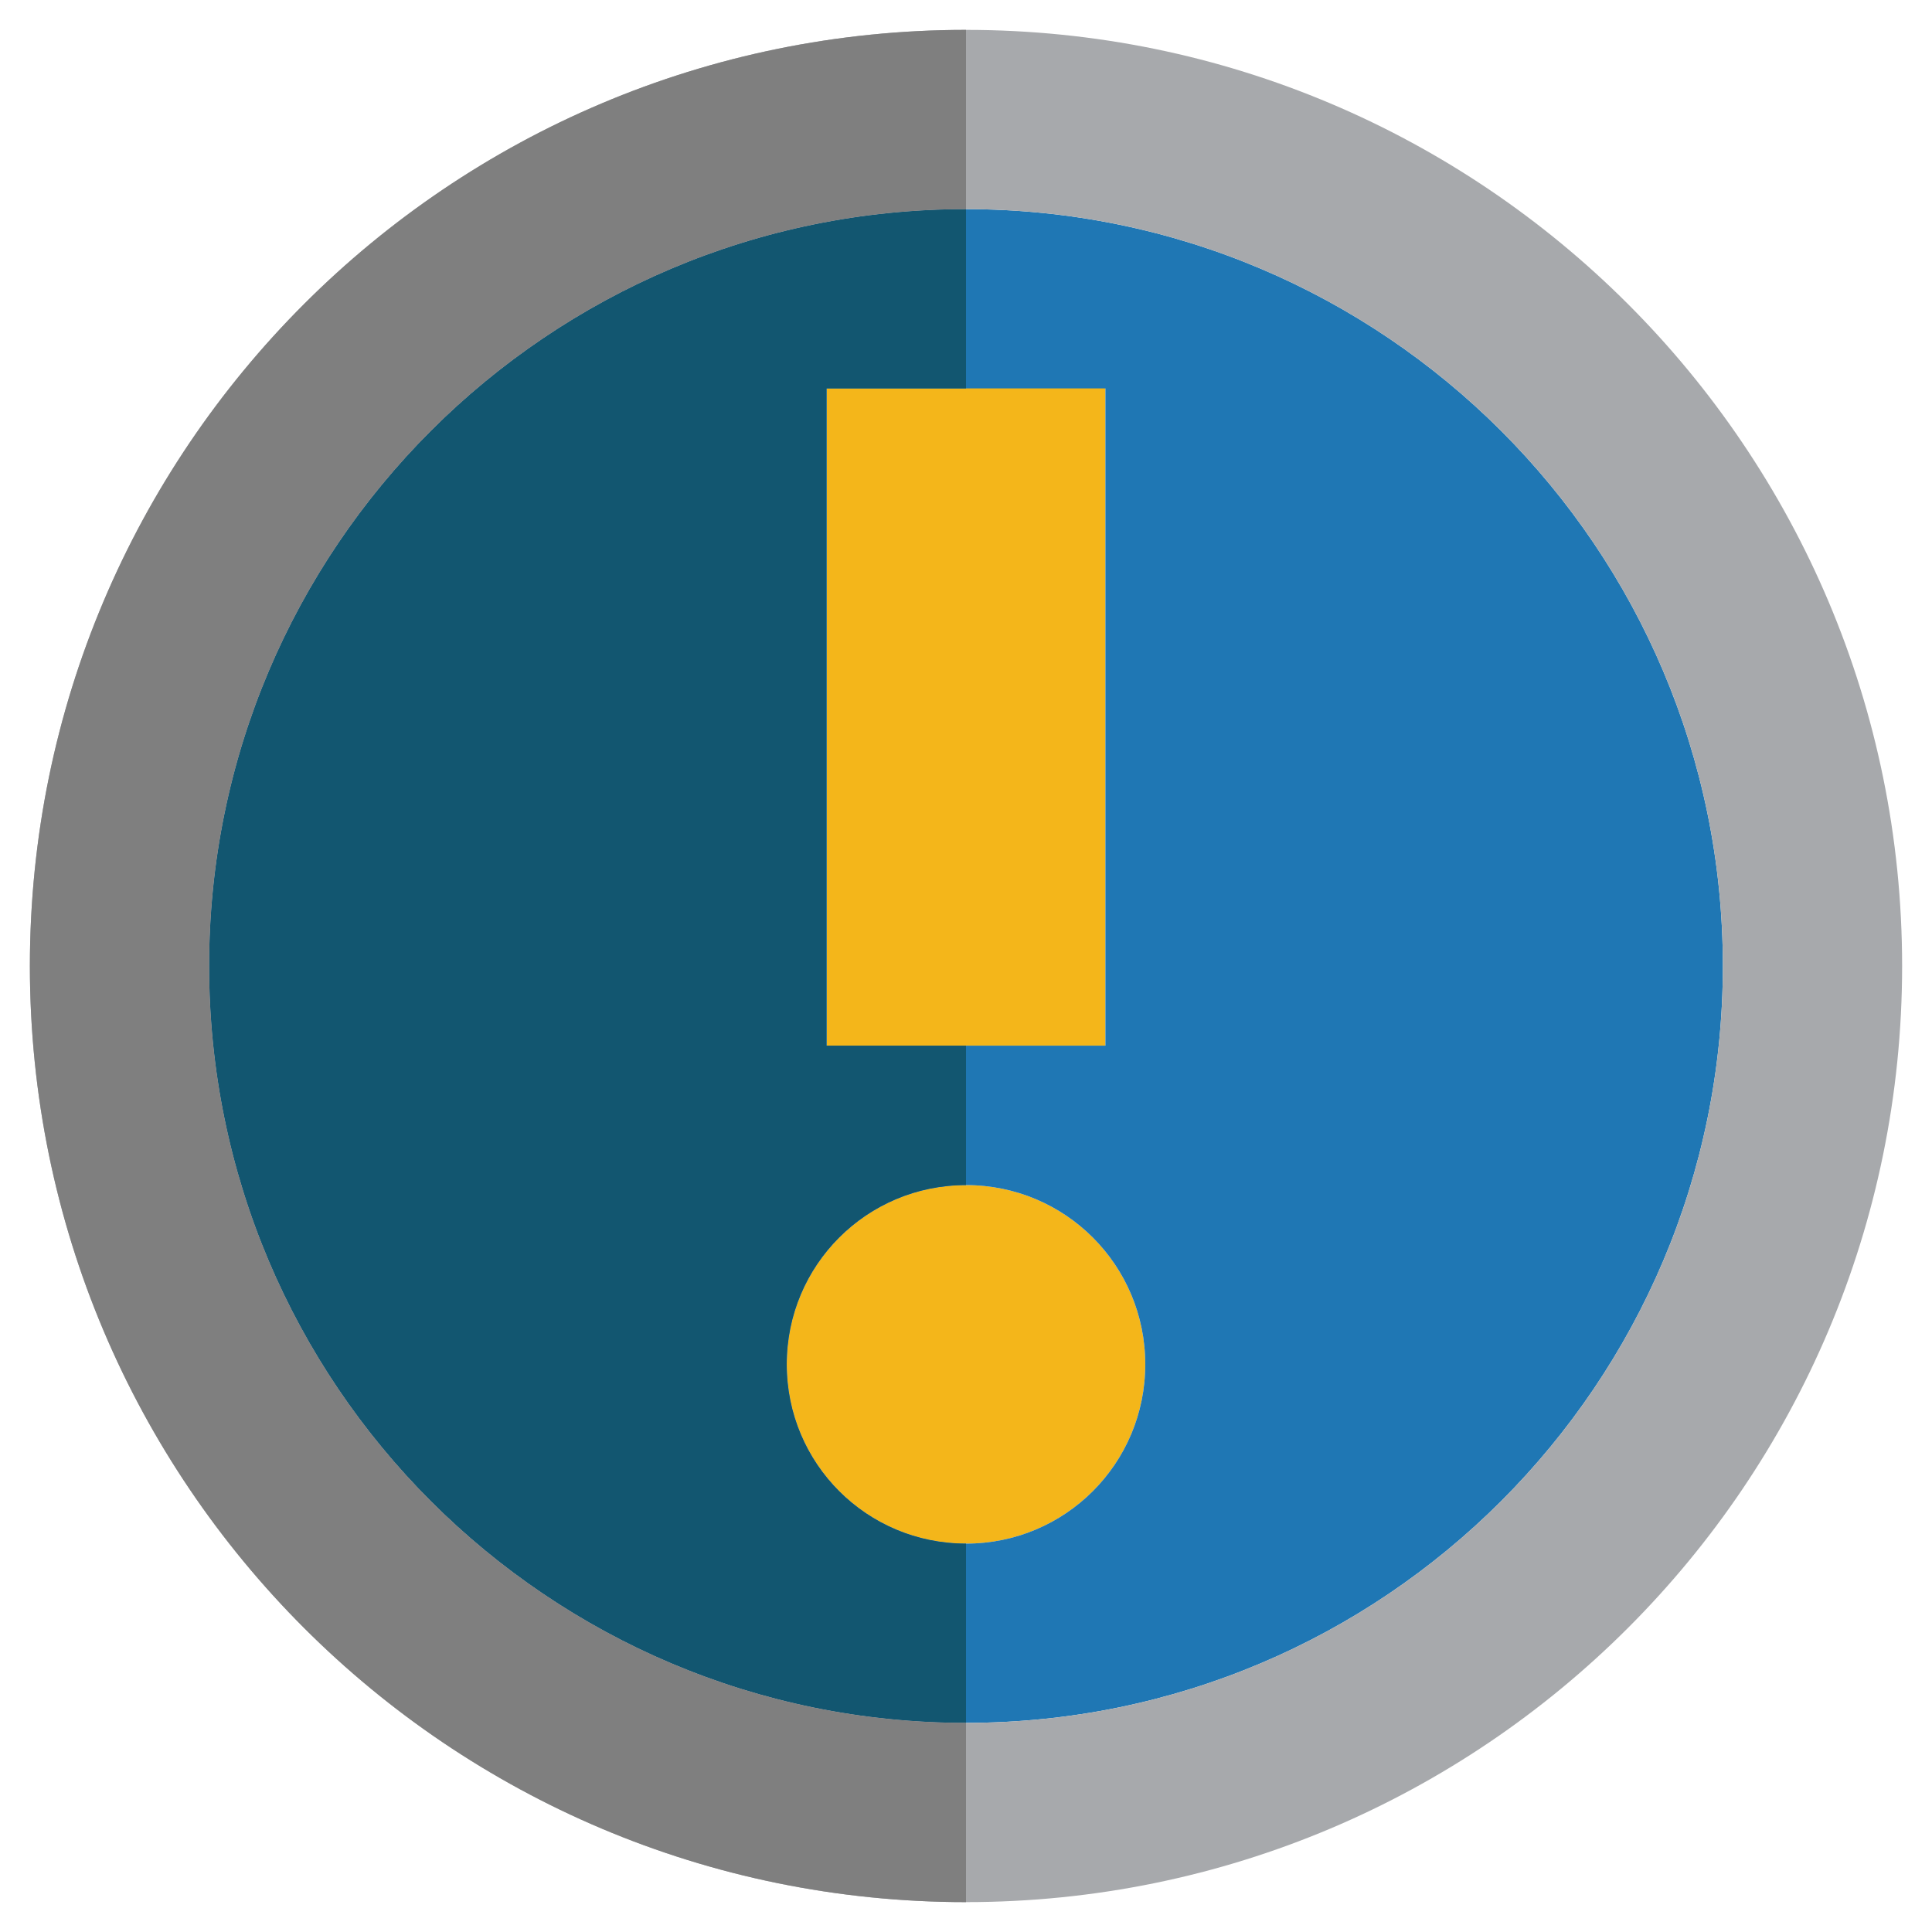 <?xml version="1.0" encoding="UTF-8" standalone="no"?>
<!-- Uploaded to: SVG Repo, www.svgrepo.com, Generator: SVG Repo Mixer Tools -->

<svg
   version="1.1"
   id="Layer_1"
   viewBox="0 0 512 512"
   xml:space="preserve"
   sodipodi:docname="problem.svg"
   inkscape:version="1.3.2 (091e20ef0f, 2023-11-25, custom)"
   xmlns:inkscape="http://www.inkscape.org/namespaces/inkscape"
   xmlns:sodipodi="http://sodipodi.sourceforge.net/DTD/sodipodi-0.dtd"
   xmlns="http://www.w3.org/2000/svg"
   xmlns:svg="http://www.w3.org/2000/svg"><defs
   id="defs11">
	
	
</defs><sodipodi:namedview
   id="namedview11"
   pagecolor="#ffffff"
   bordercolor="#000000"
   borderopacity="0.25"
   inkscape:showpageshadow="2"
   inkscape:pageopacity="0.0"
   inkscape:pagecheckerboard="0"
   inkscape:deskcolor="#d1d1d1"
   inkscape:zoom="2.28125"
   inkscape:cx="256"
   inkscape:cy="256"
   inkscape:window-width="2560"
   inkscape:window-height="1406"
   inkscape:window-x="0"
   inkscape:window-y="0"
   inkscape:window-maximized="1"
   inkscape:current-layer="Layer_1" />
<path
   style="fill:#f4b61a"
   d="m 256,314.062 c 26.286,0 47.505,21.219 47.505,47.505 0,26.286 -21.219,47.505 -47.505,47.505 -26.286,0 -47.505,-21.219 -47.505,-47.505 0,-26.286 21.219,-47.505 47.505,-47.505 z"
   id="path1" /><rect
   x="219.052"
   y="73.188"
   style="fill:#f4b61a;stroke-width:1.082"
   width="73.897"
   height="203.926"
   id="rect1" />
<path
   style="fill:#1f77b4"
   d="M256,55.423c110.74,0,200.577,89.838,200.577,200.577S366.74,456.577,256,456.577  S55.423,366.74,55.423,256S145.26,55.423,256,55.423z M292.948,277.113V102.928h-73.897v174.186H292.948z M303.505,361.567  c0-26.286-21.219-47.505-47.505-47.505c-26.286,0-47.505,21.219-47.505,47.505c0,26.286,21.219,47.505,47.505,47.505  C282.286,409.072,303.505,387.853,303.505,361.567z"
   id="path2" />
<path
   style="fill:#a7a9ac"
   d="M256,7.918c137.026,0,248.082,111.056,248.082,248.082S393.026,504.082,256,504.082  S7.918,393.026,7.918,256S118.974,7.918,256,7.918z M456.577,256c0-110.74-89.838-200.577-200.577-200.577S55.423,145.26,55.423,256  S145.26,456.577,256,456.577S456.577,366.74,456.577,256z"
   id="path3" />
<path
   style="fill:#125670"
   d="M55.423,256c0,110.74,89.838,200.577,200.577,200.577v-47.505c-26.286,0-47.505-21.219-47.505-47.505  c0-26.286,21.219-47.505,47.505-47.505v-36.948h-36.948V102.928H256V55.423C145.26,55.423,55.423,145.26,55.423,256z"
   id="path4" />
<path
   style="fill:#7f7f7f"
   d="M55.423,256C55.423,145.26,145.26,55.423,256,55.423V7.918C118.974,7.918,7.918,118.974,7.918,256  S118.974,504.082,256,504.082v-47.505C145.26,456.577,55.423,366.74,55.423,256z"
   id="path5" />




<g
   id="g11">
	
	
</g>
</svg>
